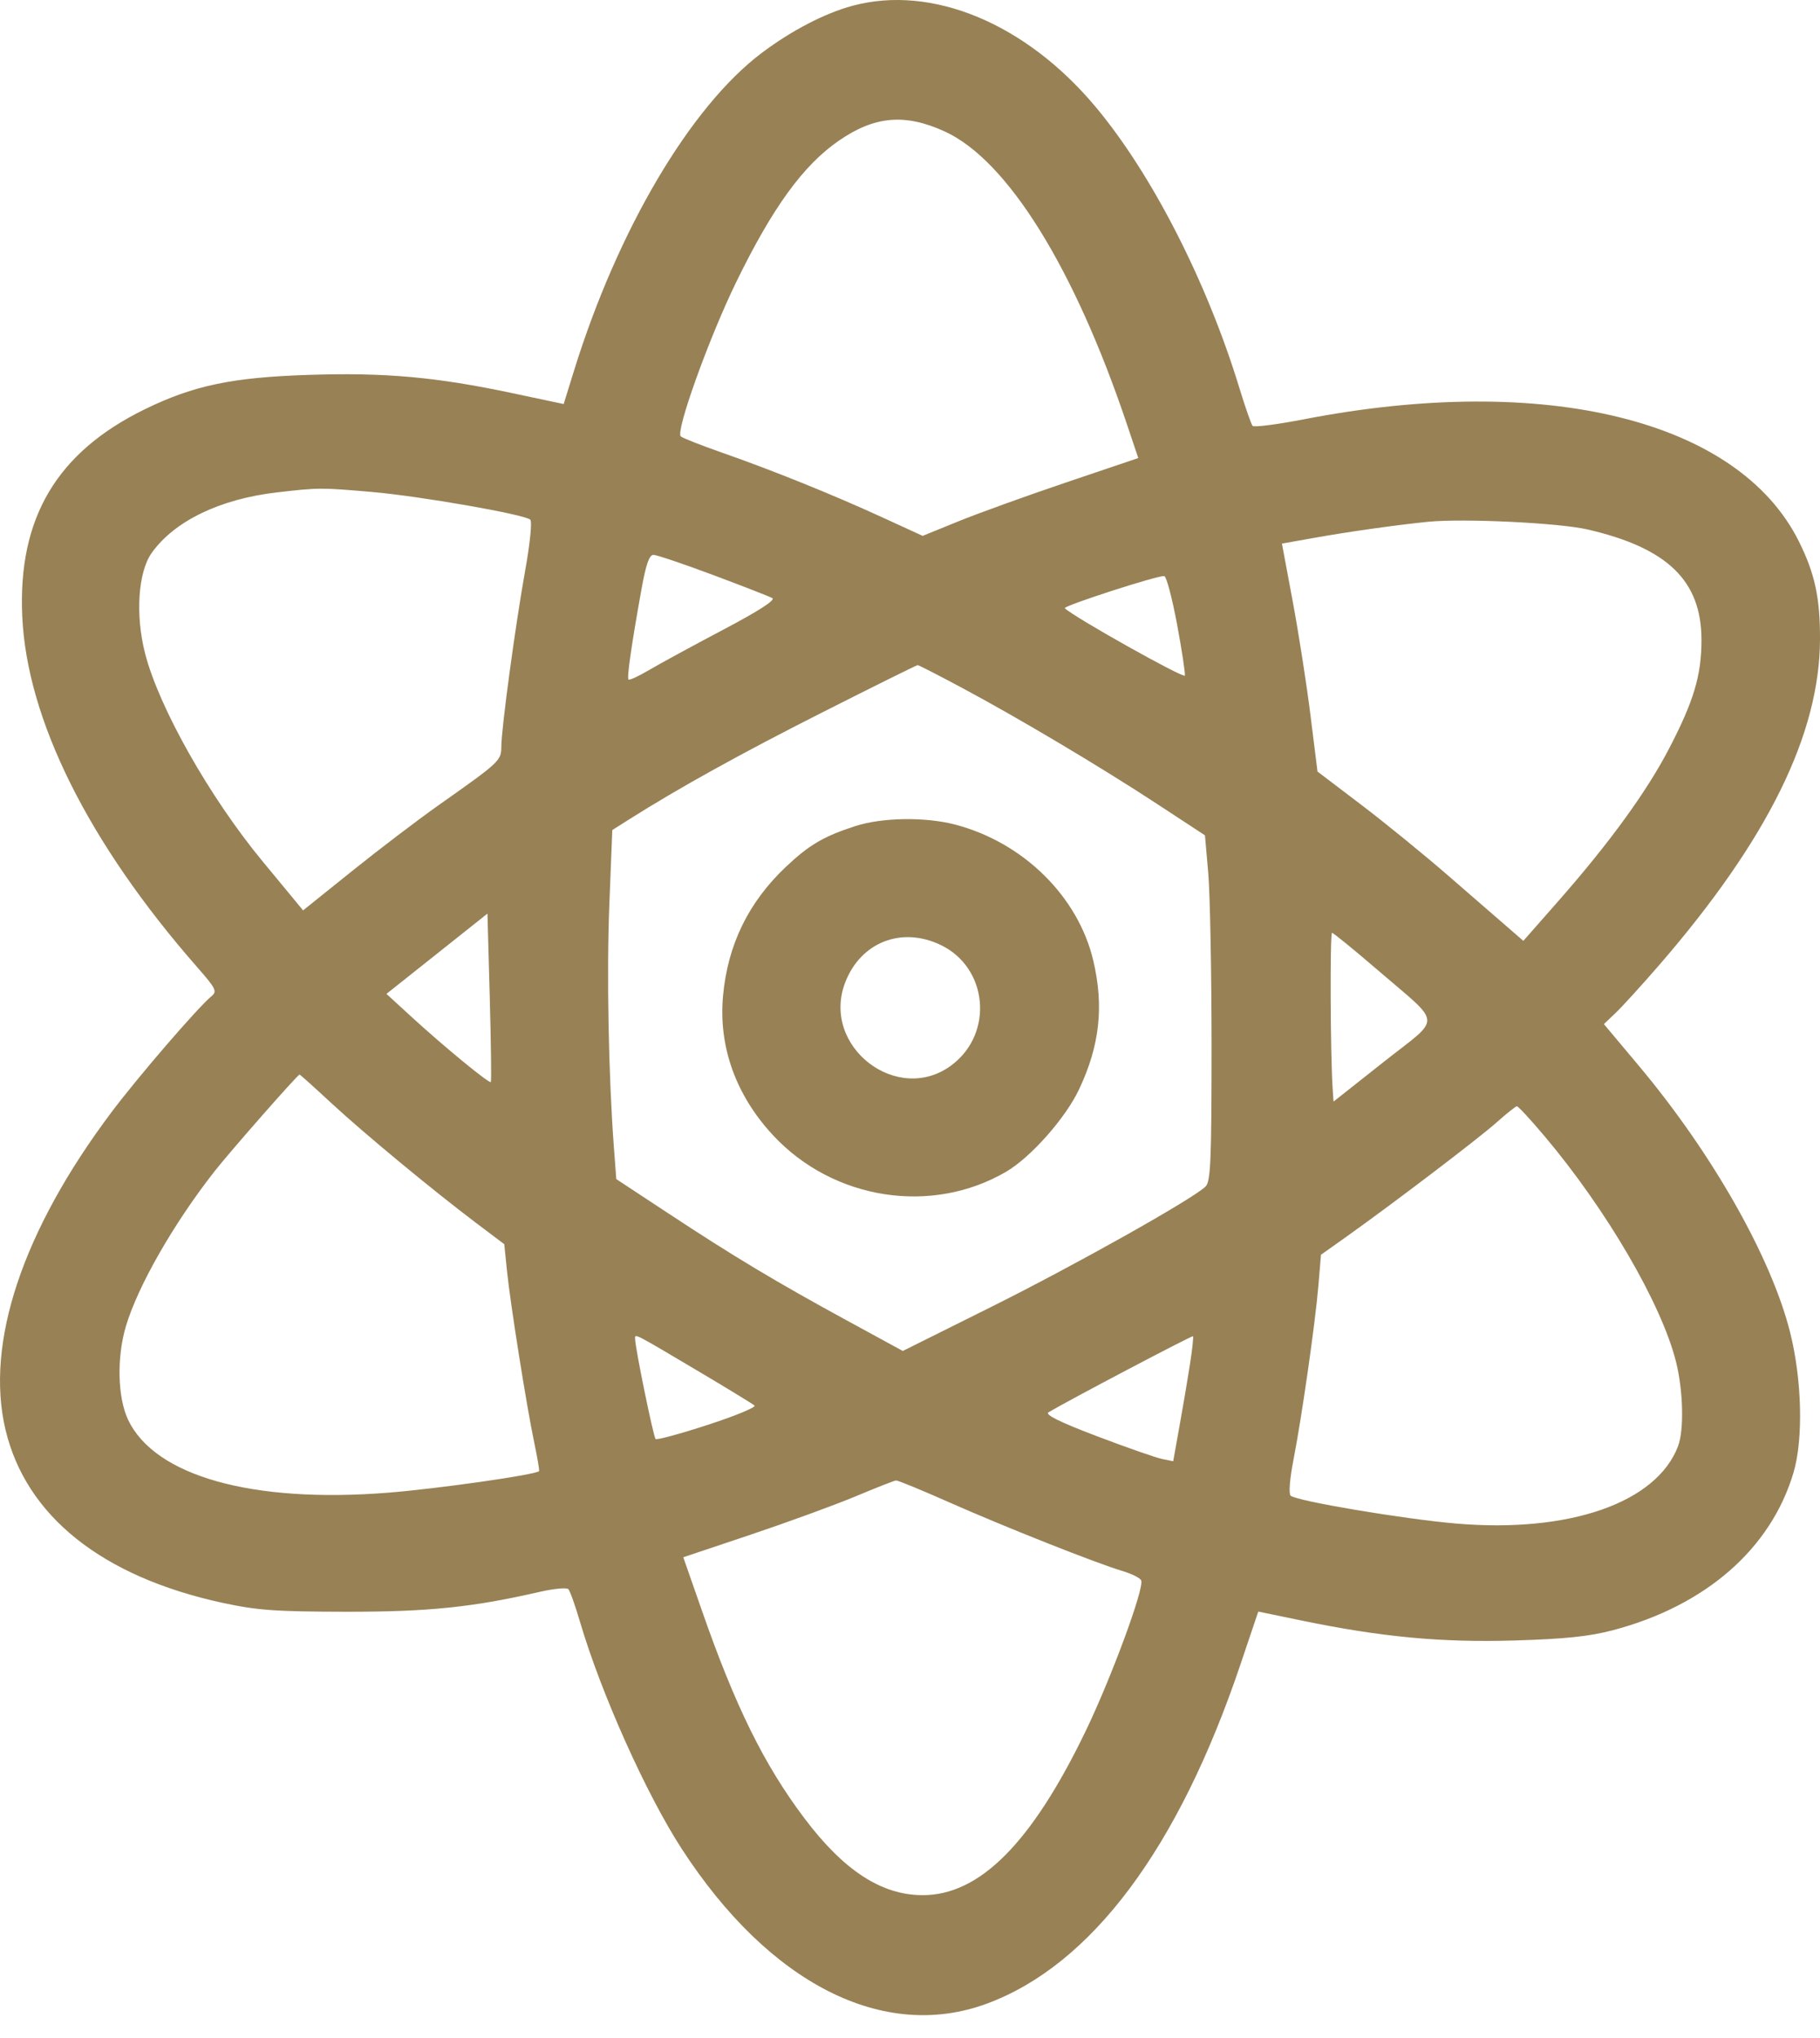 <svg width="42" height="47" viewBox="0 0 42 47" fill="none" xmlns="http://www.w3.org/2000/svg">
<path fill-rule="evenodd" clip-rule="evenodd" d="M19.674 0.133C19.032 0.306 18.267 0.704 17.581 1.219C15.937 2.455 14.262 5.286 13.25 8.538L13.008 9.319L11.814 9.066C10.065 8.696 8.888 8.59 7.141 8.646C5.362 8.703 4.472 8.889 3.349 9.436C1.314 10.428 0.413 11.943 0.513 14.206C0.618 16.589 2.035 19.436 4.543 22.299C4.987 22.805 5.017 22.866 4.878 22.98C4.566 23.237 3.189 24.833 2.572 25.654C0.521 28.383 -0.345 30.973 0.125 32.968C0.596 34.965 2.352 36.367 5.138 36.97C5.935 37.142 6.354 37.172 7.98 37.175C9.891 37.177 10.903 37.073 12.466 36.714C12.785 36.641 13.078 36.614 13.116 36.654C13.154 36.694 13.275 37.034 13.385 37.408C13.871 39.057 14.911 41.378 15.732 42.643C17.755 45.761 20.395 47.097 22.782 46.211C25.187 45.317 27.189 42.641 28.62 38.407L29.037 37.171L30.034 37.377C31.882 37.759 33.262 37.888 34.946 37.838C36.115 37.803 36.673 37.745 37.221 37.601C39.361 37.037 40.867 35.723 41.389 33.964C41.618 33.191 41.584 31.812 41.308 30.722C40.872 28.996 39.511 26.6 37.825 24.589L37.013 23.621L37.284 23.363C37.434 23.221 37.892 22.717 38.303 22.243C40.792 19.366 41.991 16.937 42 14.751C42.004 13.795 41.882 13.229 41.513 12.488C40.117 9.688 35.673 8.592 30.096 9.67C29.473 9.791 28.938 9.859 28.906 9.823C28.874 9.786 28.735 9.388 28.598 8.939C27.847 6.485 26.574 4.002 25.274 2.454C23.663 0.535 21.504 -0.359 19.674 0.133ZM21.803 3.033C23.249 3.695 24.794 6.179 26.009 9.795L26.268 10.565L24.616 11.123C23.707 11.43 22.588 11.834 22.128 12.02L21.292 12.36L20.357 11.931C19.224 11.411 17.814 10.842 16.653 10.437C16.178 10.271 15.754 10.104 15.71 10.065C15.585 9.956 16.356 7.808 16.982 6.522C17.826 4.788 18.535 3.811 19.362 3.242C20.187 2.674 20.888 2.614 21.803 3.033ZM8.57 11.346C9.686 11.442 12.104 11.864 12.237 11.986C12.283 12.027 12.232 12.533 12.119 13.163C11.892 14.429 11.572 16.791 11.569 17.221C11.567 17.546 11.539 17.573 10.114 18.577C9.64 18.912 8.744 19.593 8.123 20.092L6.994 20.998L6.806 20.77C6.703 20.645 6.368 20.24 6.063 19.871C4.839 18.391 3.668 16.321 3.347 15.068C3.121 14.186 3.186 13.195 3.5 12.754C4.023 12.018 5.077 11.509 6.392 11.357C7.349 11.246 7.406 11.245 8.57 11.346ZM36.631 12.211C38.482 12.637 39.265 13.395 39.265 14.763C39.265 15.576 39.087 16.171 38.518 17.265C38.001 18.259 37.145 19.437 35.961 20.784L35.154 21.701L34.812 21.404C34.623 21.241 34.005 20.705 33.439 20.213C32.872 19.72 31.957 18.975 31.406 18.557L30.404 17.796L30.242 16.5C30.154 15.788 29.969 14.605 29.832 13.871L29.583 12.538L30.36 12.4C31.127 12.263 32.245 12.106 32.953 12.035C33.772 11.954 35.969 12.059 36.631 12.211ZM16.455 13.262C17.138 13.517 17.753 13.757 17.821 13.794C17.903 13.839 17.519 14.087 16.686 14.526C15.993 14.892 15.227 15.308 14.984 15.452C14.741 15.595 14.525 15.695 14.504 15.674C14.463 15.634 14.573 14.87 14.803 13.593C14.906 13.018 14.983 12.798 15.08 12.798C15.154 12.798 15.773 13.007 16.455 13.262ZM27.162 14.394C27.273 14.99 27.354 15.524 27.343 15.582C27.328 15.661 24.773 14.229 24.573 14.029C24.522 13.978 26.753 13.257 26.869 13.288C26.919 13.301 27.05 13.799 27.162 14.394ZM22.183 15.856C23.506 16.563 25.381 17.678 26.702 18.543L27.807 19.267L27.883 20.142C27.924 20.623 27.959 22.415 27.959 24.124C27.959 26.765 27.938 27.251 27.822 27.366C27.539 27.648 24.794 29.189 22.852 30.155L20.834 31.16L19.538 30.454C17.905 29.564 16.921 28.974 15.415 27.981L14.222 27.196L14.167 26.467C14.043 24.81 13.998 22.456 14.062 20.852L14.13 19.145L14.506 18.907C15.664 18.174 17.117 17.37 19.007 16.416C20.178 15.824 21.154 15.341 21.177 15.341C21.201 15.341 21.653 15.572 22.183 15.856ZM19.74 19.053C19.01 19.289 18.673 19.487 18.136 19.994C17.272 20.811 16.795 21.788 16.686 22.964C16.577 24.142 16.982 25.268 17.849 26.195C19.238 27.68 21.504 28.03 23.22 27.025C23.79 26.691 24.591 25.786 24.902 25.125C25.379 24.115 25.478 23.211 25.23 22.158C24.881 20.676 23.612 19.428 22.038 19.018C21.35 18.839 20.358 18.854 19.74 19.053ZM11.327 24.957C11.293 25.001 10.252 24.146 9.493 23.451L8.918 22.924L10.084 21.998L11.249 21.072L11.302 22.997C11.331 24.055 11.342 24.937 11.327 24.957ZM31.784 22.367C33.304 23.676 33.286 23.423 31.933 24.492L30.774 25.408L30.754 25.119C30.701 24.364 30.69 21.516 30.739 21.516C30.77 21.516 31.24 21.899 31.784 22.367ZM21.715 21.799C22.796 22.323 22.936 23.824 21.972 24.559C20.723 25.512 18.939 24.142 19.503 22.664C19.86 21.731 20.808 21.36 21.715 21.799ZM7.633 25.431C8.394 26.136 9.97 27.44 10.989 28.209L11.637 28.697L11.699 29.306C11.777 30.072 12.152 32.434 12.329 33.275C12.402 33.624 12.452 33.92 12.44 33.932C12.355 34.017 10.102 34.338 8.956 34.429C5.82 34.678 3.567 34.045 2.954 32.742C2.713 32.228 2.692 31.309 2.905 30.591C3.18 29.663 4.013 28.21 4.956 27.01C5.326 26.54 6.869 24.785 6.913 24.785C6.926 24.785 7.251 25.076 7.633 25.431ZM35.652 26.216C37.081 27.913 38.34 30.073 38.676 31.404C38.844 32.072 38.866 32.981 38.724 33.357C38.228 34.662 36.216 35.363 33.606 35.141C32.396 35.038 29.914 34.62 29.784 34.498C29.736 34.453 29.763 34.11 29.85 33.667C30.044 32.669 30.35 30.531 30.425 29.648L30.484 28.941L31.076 28.521C32.163 27.748 34.129 26.253 34.542 25.884C34.767 25.683 34.975 25.518 35.005 25.516C35.035 25.514 35.326 25.829 35.652 26.216ZM16.201 31.678C16.824 32.048 17.369 32.381 17.412 32.419C17.455 32.457 16.97 32.657 16.334 32.864C15.699 33.071 15.156 33.218 15.129 33.191C15.079 33.141 14.661 31.105 14.657 30.89C14.654 30.754 14.567 30.709 16.201 31.678ZM27.46 31.471C27.407 31.815 27.298 32.457 27.218 32.9L27.074 33.703L26.82 33.652C26.68 33.624 26.004 33.388 25.316 33.127C24.448 32.797 24.107 32.628 24.197 32.574C24.645 32.306 27.509 30.799 27.531 30.82C27.545 30.835 27.514 31.128 27.46 31.471ZM21.902 34.65C23.18 35.216 25.291 36.053 25.902 36.235C26.12 36.3 26.315 36.398 26.336 36.454C26.407 36.638 25.643 38.706 25.052 39.931C23.806 42.512 22.604 43.718 21.284 43.712C20.338 43.708 19.47 43.142 18.562 41.937C17.634 40.706 16.966 39.353 16.195 37.14L15.768 35.918L17.323 35.397C18.178 35.11 19.266 34.713 19.74 34.515C20.215 34.316 20.636 34.151 20.676 34.147C20.717 34.142 21.268 34.369 21.902 34.65Z" fill="#988155"/>
</svg>
